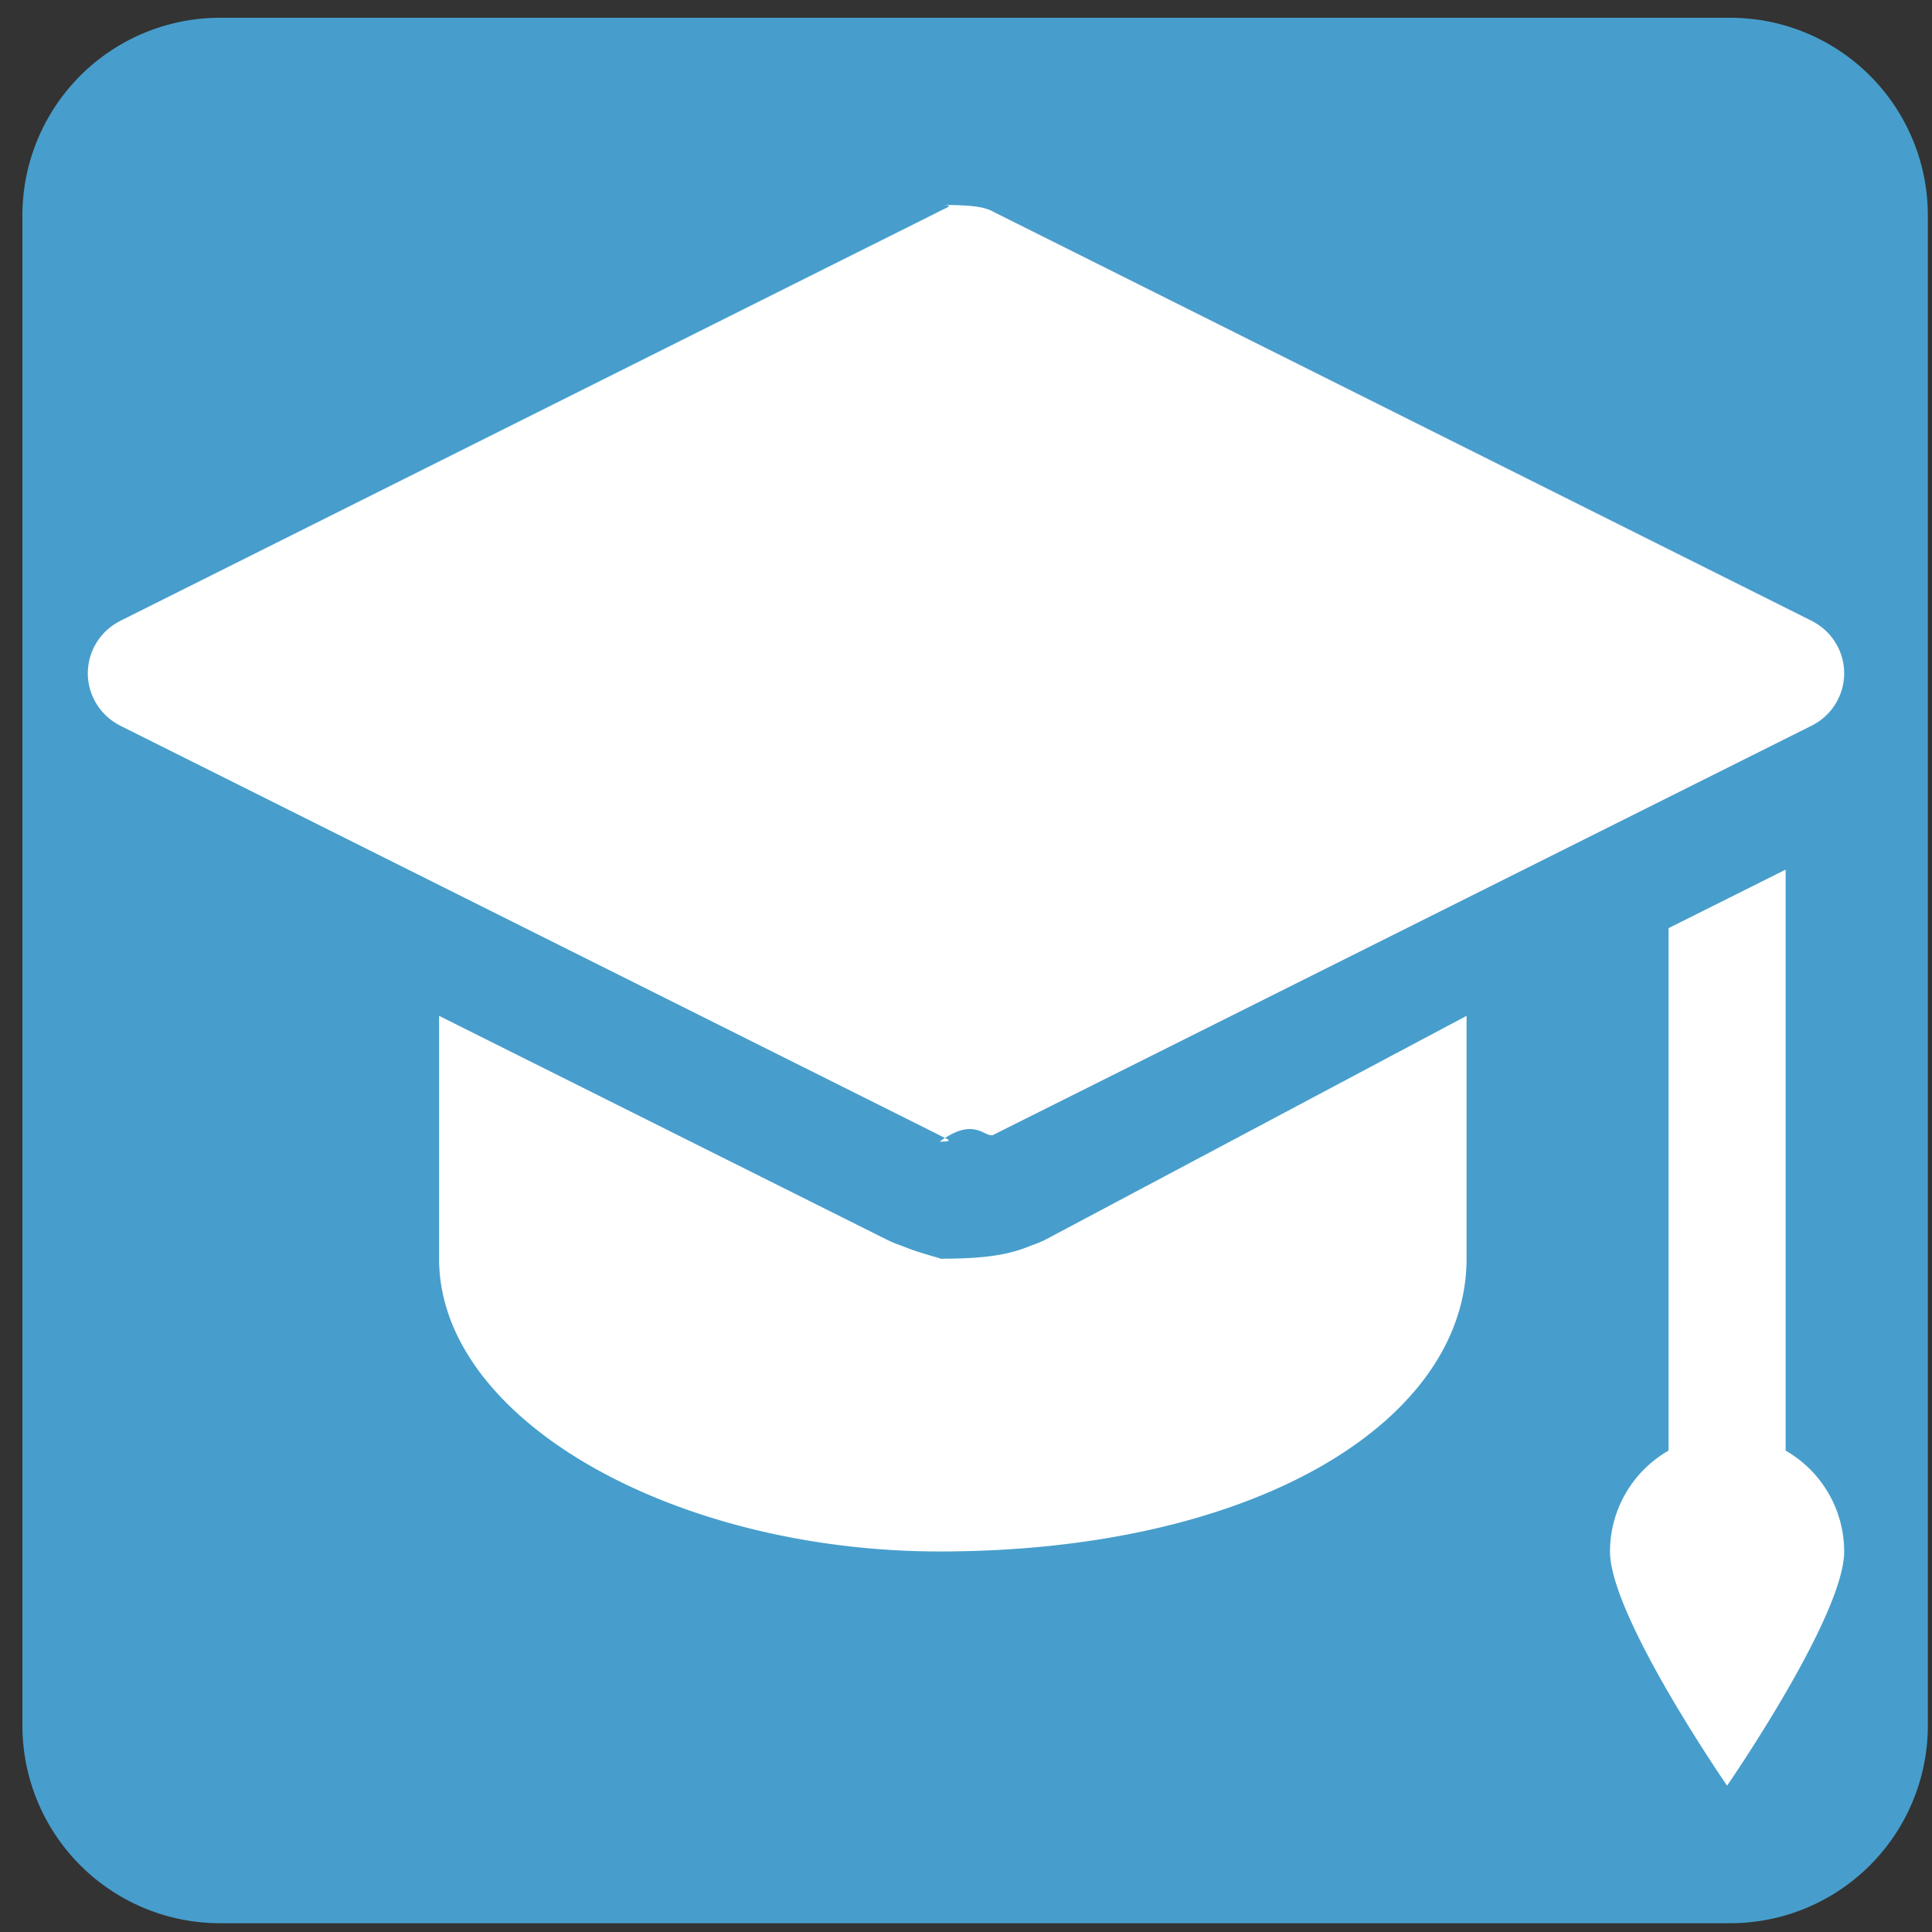 <svg xmlns="http://www.w3.org/2000/svg" width="66" height="66">
    <rect width="100%" height="100%" fill="#333333" stroke="none"/>
    <path fill-rule="evenodd" fill="#479ECC" d="M7.519.607h51.586a6.753 6.753 0 0 1 6.753 6.754v51.586a6.753 6.753 0 0 1-6.753 6.753H7.519a6.753 6.753 0 0 1-6.753-6.753V7.361A6.753 6.753 0 0 1 7.519.607z"/>
    <path fill-rule="evenodd" fill="#FFF" d="M32.1 7c.57 0 .245.082-.045.238L4.074 21.227v.003A2.001 2.001 0 0 0 3 23a2.001 2.001 0 0 0 1.074 1.77v.003l27.969 13.981c.293.161.622.245.057.246 1.23-.9 1.555-.082 1.845-.238l27.961-13.981.02-.008v-.003A2.001 2.001 0 0 0 63 23a2.001 2.001 0 0 0-1.074-1.77v-.003L33.957 7.246c-.293-.161-.622-.245-1.857-.246zM61 29.707l-4 2v17.848A3.98 3.98 0 0 0 55 53c0 2.21 4 8 4 8s4-5.79 4-8a3.98 3.98 0 0 0-2-3.445V29.707zm-46 4.996V43c0 5.522 8.058 10 17.1 10 10.842 0 18-4.478 18-10v-8.297L35.731 42.34a3.953 3.953 0 0 1-.508.211c-.724.298-1.469.449-3.123.449.148 0-.595-.151-1.315-.449a3.797 3.797 0 0 1-.515-.215L15 34.703z"/>
</svg>
